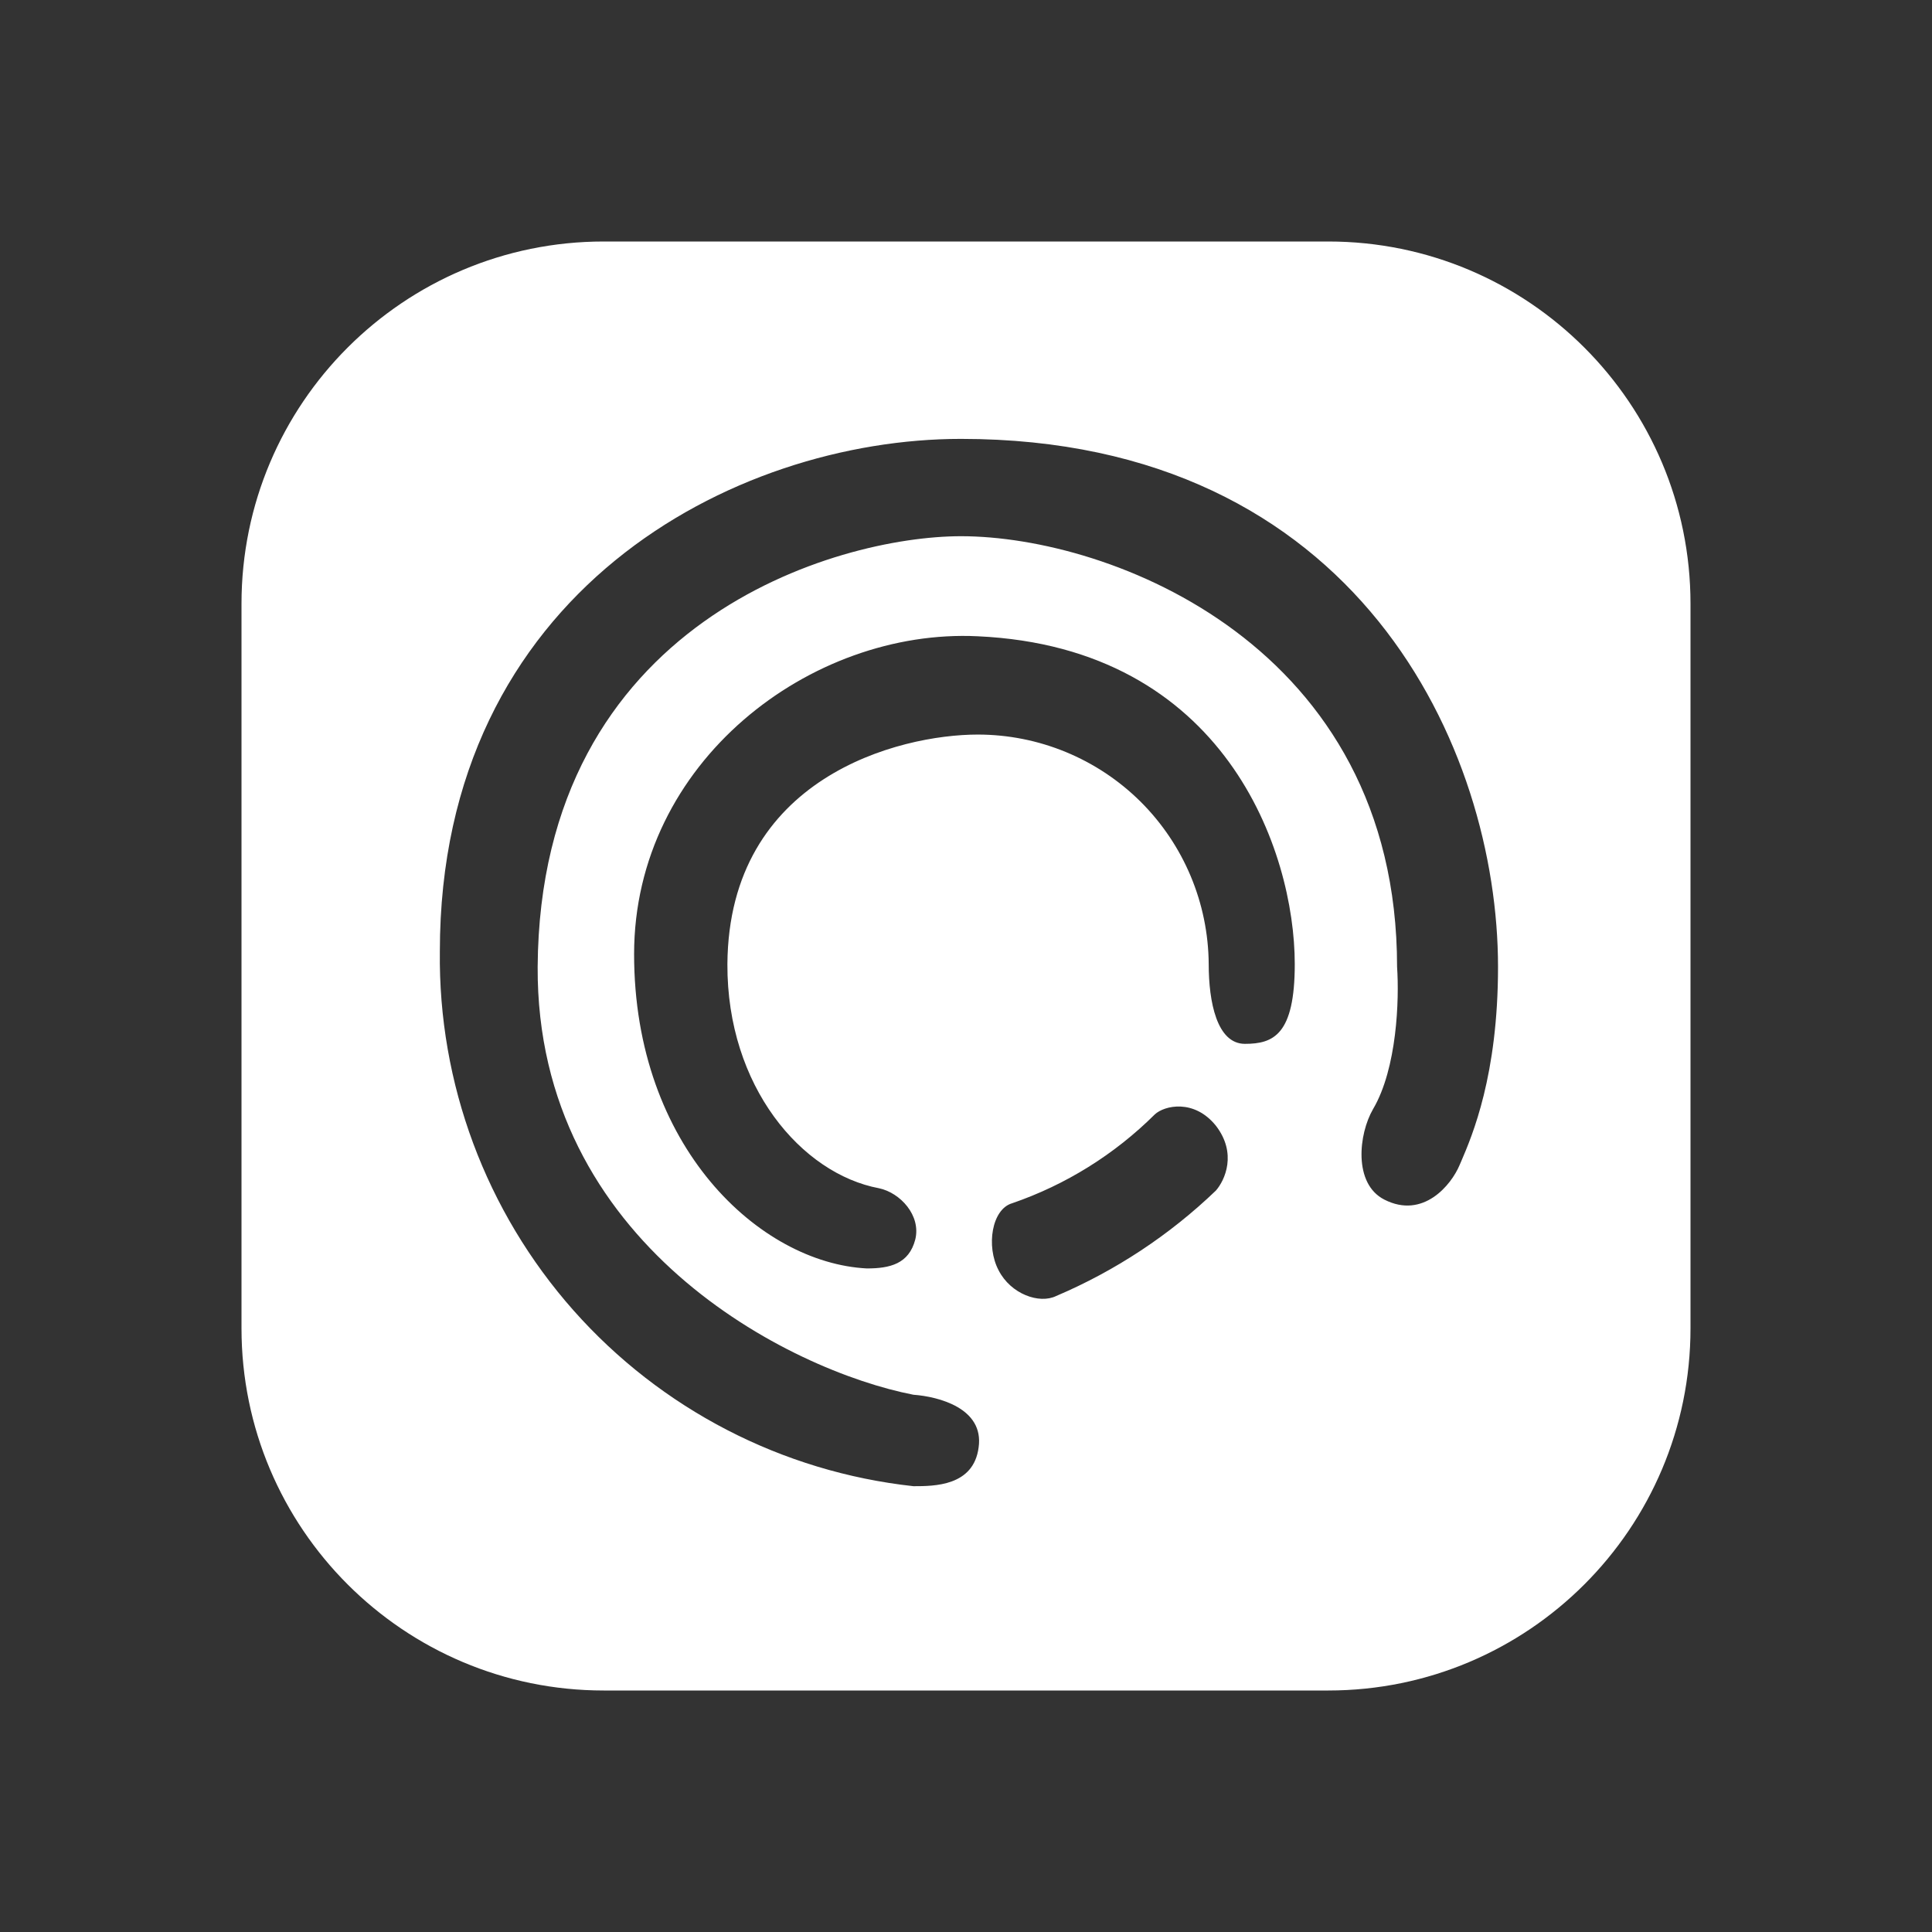 <svg width="24" height="24" viewBox="0 0 24 24" fill="none" xmlns="http://www.w3.org/2000/svg">
<rect x="0" y="0" width="24" height="24" fill="#333333" stroke="none"/>
<path fill-rule="evenodd" clip-rule="evenodd" d="M7.5 3H16.5C18.985 3 21 5.015 21 7.5V16.5C21 18.985 18.985 21 16.5 21H7.5C5.015 21 3 18.985 3 16.5V7.5C3 5.015 5.015 3 7.5 3ZM5.464 11.819C5.464 7.359 9.109 5.452 11.938 5.452C16.871 5.452 18.609 9.305 18.609 12.011C18.609 13.359 18.289 14.106 18.151 14.428L18.131 14.474C18.03 14.716 17.681 15.149 17.197 14.902C16.809 14.705 16.877 14.086 17.057 13.777C17.355 13.271 17.383 12.416 17.355 12.011C17.355 8.017 13.794 6.661 11.938 6.661C10.397 6.661 6.707 7.713 6.679 12.011C6.662 15.453 9.812 17.028 11.347 17.326C11.662 17.349 12.225 17.495 12.157 17.979C12.095 18.462 11.606 18.462 11.347 18.462C9.717 18.284 8.211 17.505 7.123 16.277C6.036 15.049 5.444 13.46 5.464 11.819ZM7.877 11.853C7.877 9.463 10.076 7.803 12.146 7.904C15.217 8.045 16.084 10.571 16.084 11.977C16.084 12.854 15.819 12.967 15.465 12.967C15.116 12.967 15.015 12.444 15.015 11.977C15.01 11.219 14.706 10.494 14.169 9.959C13.631 9.425 12.904 9.125 12.146 9.125C11.173 9.125 9.052 9.654 9.036 11.977C9.03 13.496 9.958 14.581 10.92 14.761C11.184 14.817 11.443 15.099 11.37 15.397C11.291 15.701 11.055 15.757 10.768 15.757C9.44 15.689 7.877 14.249 7.877 11.853ZM12.574 14.947C13.24 14.718 13.845 14.341 14.345 13.844C14.464 13.732 14.835 13.648 15.105 13.985C15.369 14.328 15.217 14.66 15.105 14.789C14.528 15.343 13.855 15.787 13.119 16.1C12.911 16.201 12.557 16.077 12.405 15.78C12.247 15.481 12.32 15.02 12.574 14.947Z" fill="white"/>
</svg>
